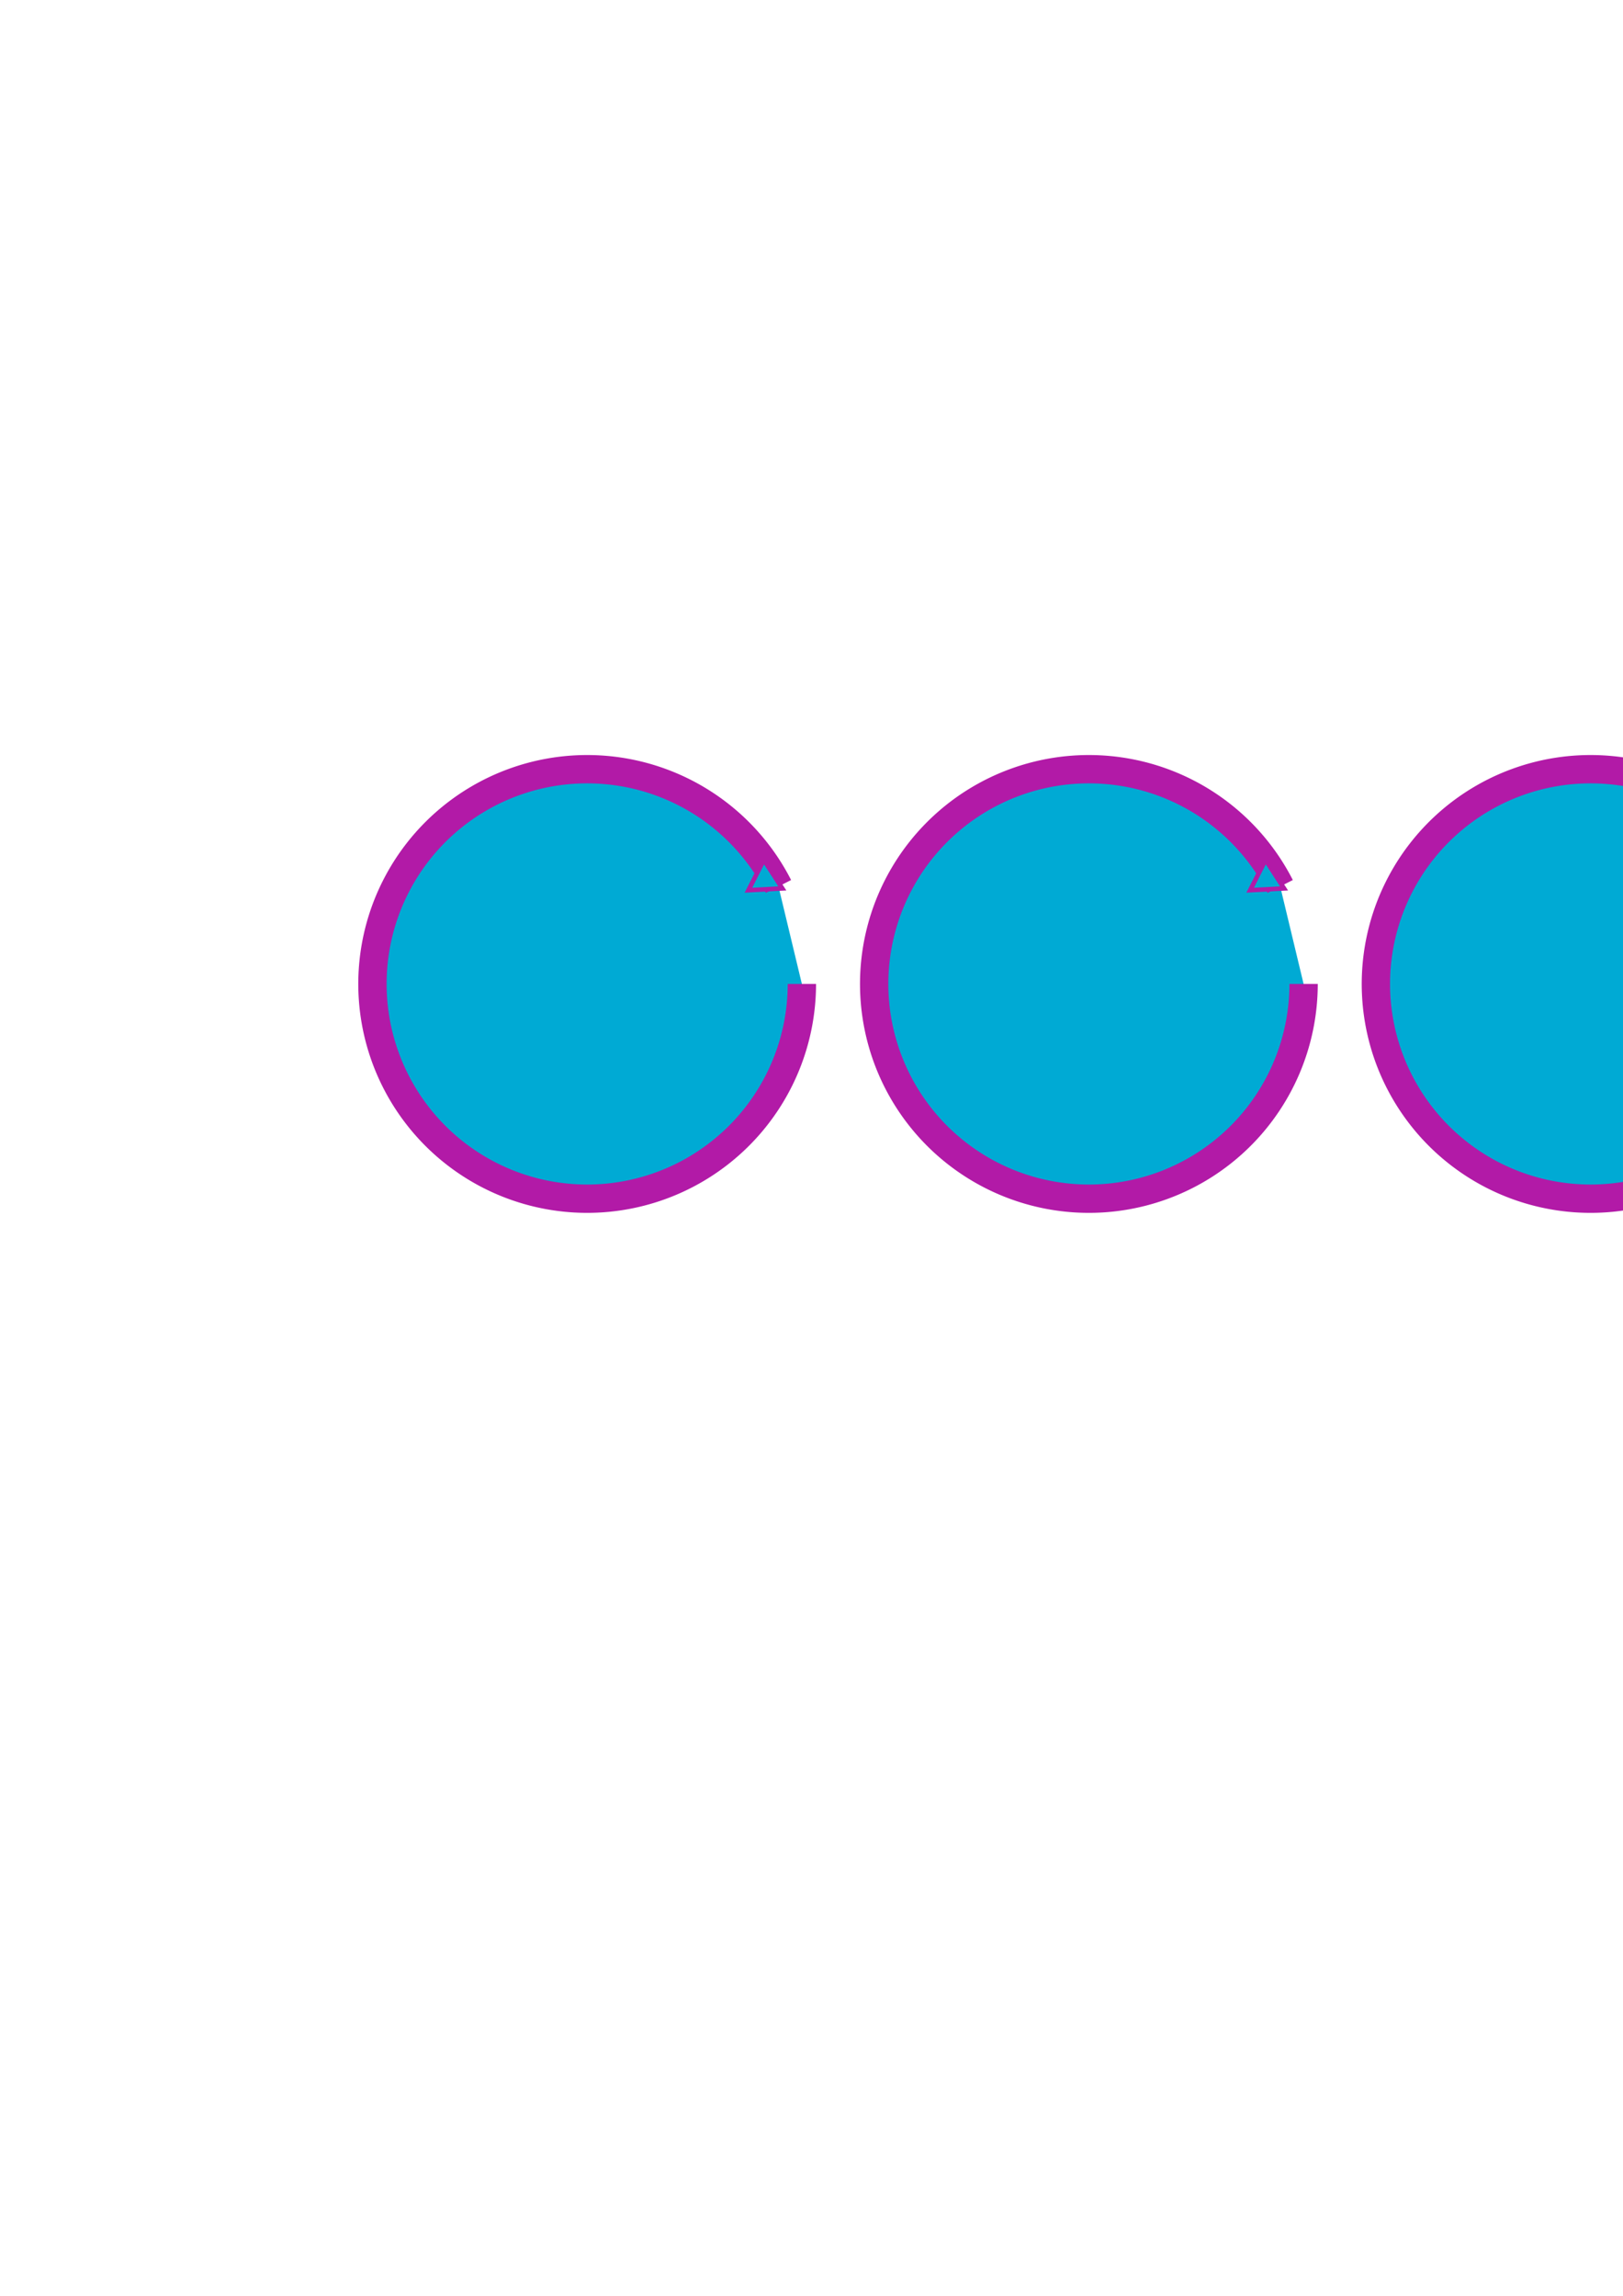 <?xml version="1.0" encoding="UTF-8" standalone="no"?>
<!-- Created with Inkscape (http://www.inkscape.org/) -->

<svg
   xmlns:dc="http://purl.org/dc/elements/1.1/"
   xmlns:cc="http://creativecommons.org/ns#"
   xmlns:rdf="http://www.w3.org/1999/02/22-rdf-syntax-ns#"
   xmlns:svg="http://www.w3.org/2000/svg"
   xmlns="http://www.w3.org/2000/svg"
   xmlns:sodipodi="http://sodipodi.sourceforge.net/DTD/sodipodi-0.dtd"
   xmlns:inkscape="http://www.inkscape.org/namespaces/inkscape"
   width="210mm"
   height="297mm"
   viewBox="0 0 210 297"
   version="1.1"
   id="svg18"
   inkscape:version="0.92.1 r15371"
   sodipodi:docname="fcsi.svg">
  <defs
     id="defs12">
    <marker
       inkscape:stockid="EmptyTriangleOutM"
       orient="auto"
       refY="0.0"
       refX="0.0"
       id="marker7085"
       style="overflow:visible"
       inkscape:isstock="true">
      <path
         id="path7083"
         d="M 5.77,0.0 L -2.88,5.0 L -2.88,-5.0 L 5.77,0.0 z "
         style="fill-rule:evenodd;fill:#00aad4;stroke:#b21aa7;stroke-width:1pt;stroke-opacity:1;fill-opacity:1"
         transform="scale(0.4) translate(-4.5,0)" />
    </marker>
    <marker
       inkscape:isstock="true"
       style="overflow:visible"
       id="marker6947"
       refX="0.0"
       refY="0.0"
       orient="auto"
       inkscape:stockid="EmptyTriangleOutM"
       inkscape:collect="always">
      <path
         transform="scale(0.4) translate(-4.5,0)"
         style="fill-rule:evenodd;fill:#00aad4;stroke:#b21aa7;stroke-width:1pt;stroke-opacity:1;fill-opacity:1"
         d="M 5.77,0.0 L -2.88,5.0 L -2.88,-5.0 L 5.77,0.0 z "
         id="path6945" />
    </marker>
    <marker
       inkscape:stockid="EmptyTriangleOutM"
       orient="auto"
       refY="0.0"
       refX="0.0"
       id="EmptyTriangleOutM"
       style="overflow:visible"
       inkscape:isstock="true"
       inkscape:collect="always">
      <path
         id="path4691"
         d="M 5.77,0.0 L -2.88,5.0 L -2.88,-5.0 L 5.77,0.0 z "
         style="fill-rule:evenodd;fill:#00aad4;stroke:#b21aa7;stroke-width:1pt;stroke-opacity:1;fill-opacity:1"
         transform="scale(0.4) translate(-4.5,0)" />
    </marker>
    <marker
       inkscape:stockid="TriangleInL"
       orient="auto"
       refY="0.0"
       refX="0.0"
       id="TriangleInL"
       style="overflow:visible"
       inkscape:isstock="true">
      <path
         id="path4661"
         d="M 5.77,0.0 L -2.88,5.0 L -2.88,-5.0 L 5.77,0.0 z "
         style="fill-rule:evenodd;stroke:#5e5e5e;stroke-width:1pt;stroke-opacity:1;fill:#00aad4;fill-opacity:1"
         transform="scale(-0.8)" />
    </marker>
    <marker
       inkscape:stockid="Arrow2Lstart"
       orient="auto"
       refY="0.0"
       refX="0.0"
       id="Arrow2Lstart"
       style="overflow:visible"
       inkscape:isstock="true">
      <path
         id="path4546"
         style="fill-rule:evenodd;stroke-width:0.625;stroke-linejoin:round;stroke:#5e5e5e;stroke-opacity:1;fill:#00aad4;fill-opacity:1"
         d="M 8.719,4.034 L -2.207,0.016 L 8.719,-4.002 C 6.973,-1.63 6.983,1.616 8.719,4.034 z "
         transform="scale(1.1) translate(1,0)" />
    </marker>
    <marker
       inkscape:stockid="Arrow1Lend"
       orient="auto"
       refY="0.0"
       refX="0.0"
       id="Arrow1Lend"
       style="overflow:visible;"
       inkscape:isstock="true">
      <path
         id="path4531"
         d="M 0.0,0.0 L 5.0,-5.0 L -12.5,0.0 L 5.0,5.0 L 0.0,0.0 z "
         style="fill-rule:evenodd;stroke:#5e5e5e;stroke-width:1pt;stroke-opacity:1;fill:#00aad4;fill-opacity:1"
         transform="scale(0.8) rotate(180) translate(12.5,0)" />
    </marker>
    <marker
       inkscape:stockid="Arrow1Lstart"
       orient="auto"
       refY="0.0"
       refX="0.0"
       id="marker4860"
       style="overflow:visible"
       inkscape:isstock="true">
      <path
         id="path4858"
         d="M 0.0,0.0 L 5.0,-5.0 L -12.5,0.0 L 5.0,5.0 L 0.0,0.0 z "
         style="fill-rule:evenodd;stroke:#5e5e5e;stroke-width:1pt;stroke-opacity:1;fill:#00aad4;fill-opacity:1"
         transform="scale(0.8) translate(12.5,0)" />
    </marker>
    <marker
       inkscape:stockid="Arrow1Lstart"
       orient="auto"
       refY="0.0"
       refX="0.0"
       id="marker4832"
       style="overflow:visible"
       inkscape:isstock="true">
      <path
         id="path4830"
         d="M 0.0,0.0 L 5.0,-5.0 L -12.5,0.0 L 5.0,5.0 L 0.0,0.0 z "
         style="fill-rule:evenodd;stroke:#5e5e5e;stroke-width:1pt;stroke-opacity:1;fill:#00aad4;fill-opacity:1"
         transform="scale(0.8) translate(12.5,0)" />
    </marker>
    <marker
       inkscape:stockid="Arrow1Lstart"
       orient="auto"
       refY="0.0"
       refX="0.0"
       id="Arrow1Lstart"
       style="overflow:visible"
       inkscape:isstock="true">
      <path
         id="path4528"
         d="M 0.0,0.0 L 5.0,-5.0 L -12.5,0.0 L 5.0,5.0 L 0.0,0.0 z "
         style="fill-rule:evenodd;stroke:#5e5e5e;stroke-width:1pt;stroke-opacity:1;fill:#00aad4;fill-opacity:1"
         transform="scale(0.8) translate(12.5,0)" />
    </marker>
  </defs>
  <sodipodi:namedview
     id="base"
     pagecolor="#ffffff"
     bordercolor="#666666"
     borderopacity="1.0"
     inkscape:pageopacity="0.0"
     inkscape:pageshadow="2"
     inkscape:zoom="1.4"
     inkscape:cx="400"
     inkscape:cy="617.14286"
     inkscape:document-units="mm"
     inkscape:current-layer="layer1"
     showgrid="false"
     inkscape:window-width="2556"
     inkscape:window-height="1384"
     inkscape:window-x="0"
     inkscape:window-y="26"
     inkscape:window-maximized="0" />
  <g
     inkscape:label="Layer 1"
     inkscape:groupmode="layer"
     id="layer1">
    <path
       style="fill:#00aad4;stroke:#b21aa7;stroke-width:3.665;stroke-miterlimit:7.9;stroke-dasharray:none;stroke-opacity:1;marker-end:url(#EmptyTriangleOutM)"
       id="path4985"
       sodipodi:type="arc"
       sodipodi:cx="75.973213"
       sodipodi:cy="127.28868"
       sodipodi:rx="27.78125"
       sodipodi:ry="27.78125"
       sodipodi:start="0"
       sodipodi:end="5.8119838"
       d="m 103.754,127.289 a 27.781,27.781 0 0 1 -24.516,27.589 27.781,27.781 0 0 1 -30.279,-21.104 27.781,27.781 0 0 1 17.399,-32.549 27.781,27.781 0 0 1 34.369,13.453"
       sodipodi:open="true"
       inkscape:export-xdpi="99.918976"
       inkscape:export-ydpi="99.918976" />
    <path
       sodipodi:open="true"
       d="m 168.672,127.289 a 27.781,27.781 0 0 1 -24.516,27.589 27.781,27.781 0 0 1 -30.279,-21.104 27.781,27.781 0 0 1 17.399,-32.549 27.781,27.781 0 0 1 34.369,13.453"
       sodipodi:end="5.8119838"
       sodipodi:start="0"
       sodipodi:ry="27.78125"
       sodipodi:rx="27.78125"
       sodipodi:cy="127.28868"
       sodipodi:cx="140.89062"
       sodipodi:type="arc"
       id="path6943"
       style="fill:#00aad4;stroke:#b21aa7;stroke-width:3.665;stroke-miterlimit:7.9;stroke-dasharray:none;stroke-opacity:1;marker-end:url(#marker6947)"
       inkscape:export-xdpi="99.918976"
       inkscape:export-ydpi="99.918976" />
    <path
       style="fill:#00aad4;stroke:#b21aa7;stroke-width:3.665;stroke-miterlimit:7.9;stroke-dasharray:none;stroke-opacity:1;marker-end:url(#marker7085)"
       id="path7081"
       sodipodi:type="arc"
       sodipodi:cx="205.80803"
       sodipodi:cy="127.28868"
       sodipodi:rx="27.78125"
       sodipodi:ry="27.78125"
       sodipodi:start="0"
       sodipodi:end="5.8119838"
       d="m 233.589,127.289 a 27.781,27.781 0 0 1 -24.516,27.589 27.781,27.781 0 0 1 -30.279,-21.104 27.781,27.781 0 0 1 17.399,-32.549 27.781,27.781 0 0 1 34.369,13.453"
       sodipodi:open="true"
       inkscape:export-xdpi="99.918976"
       inkscape:export-ydpi="99.918976" />
  </g>
</svg>
